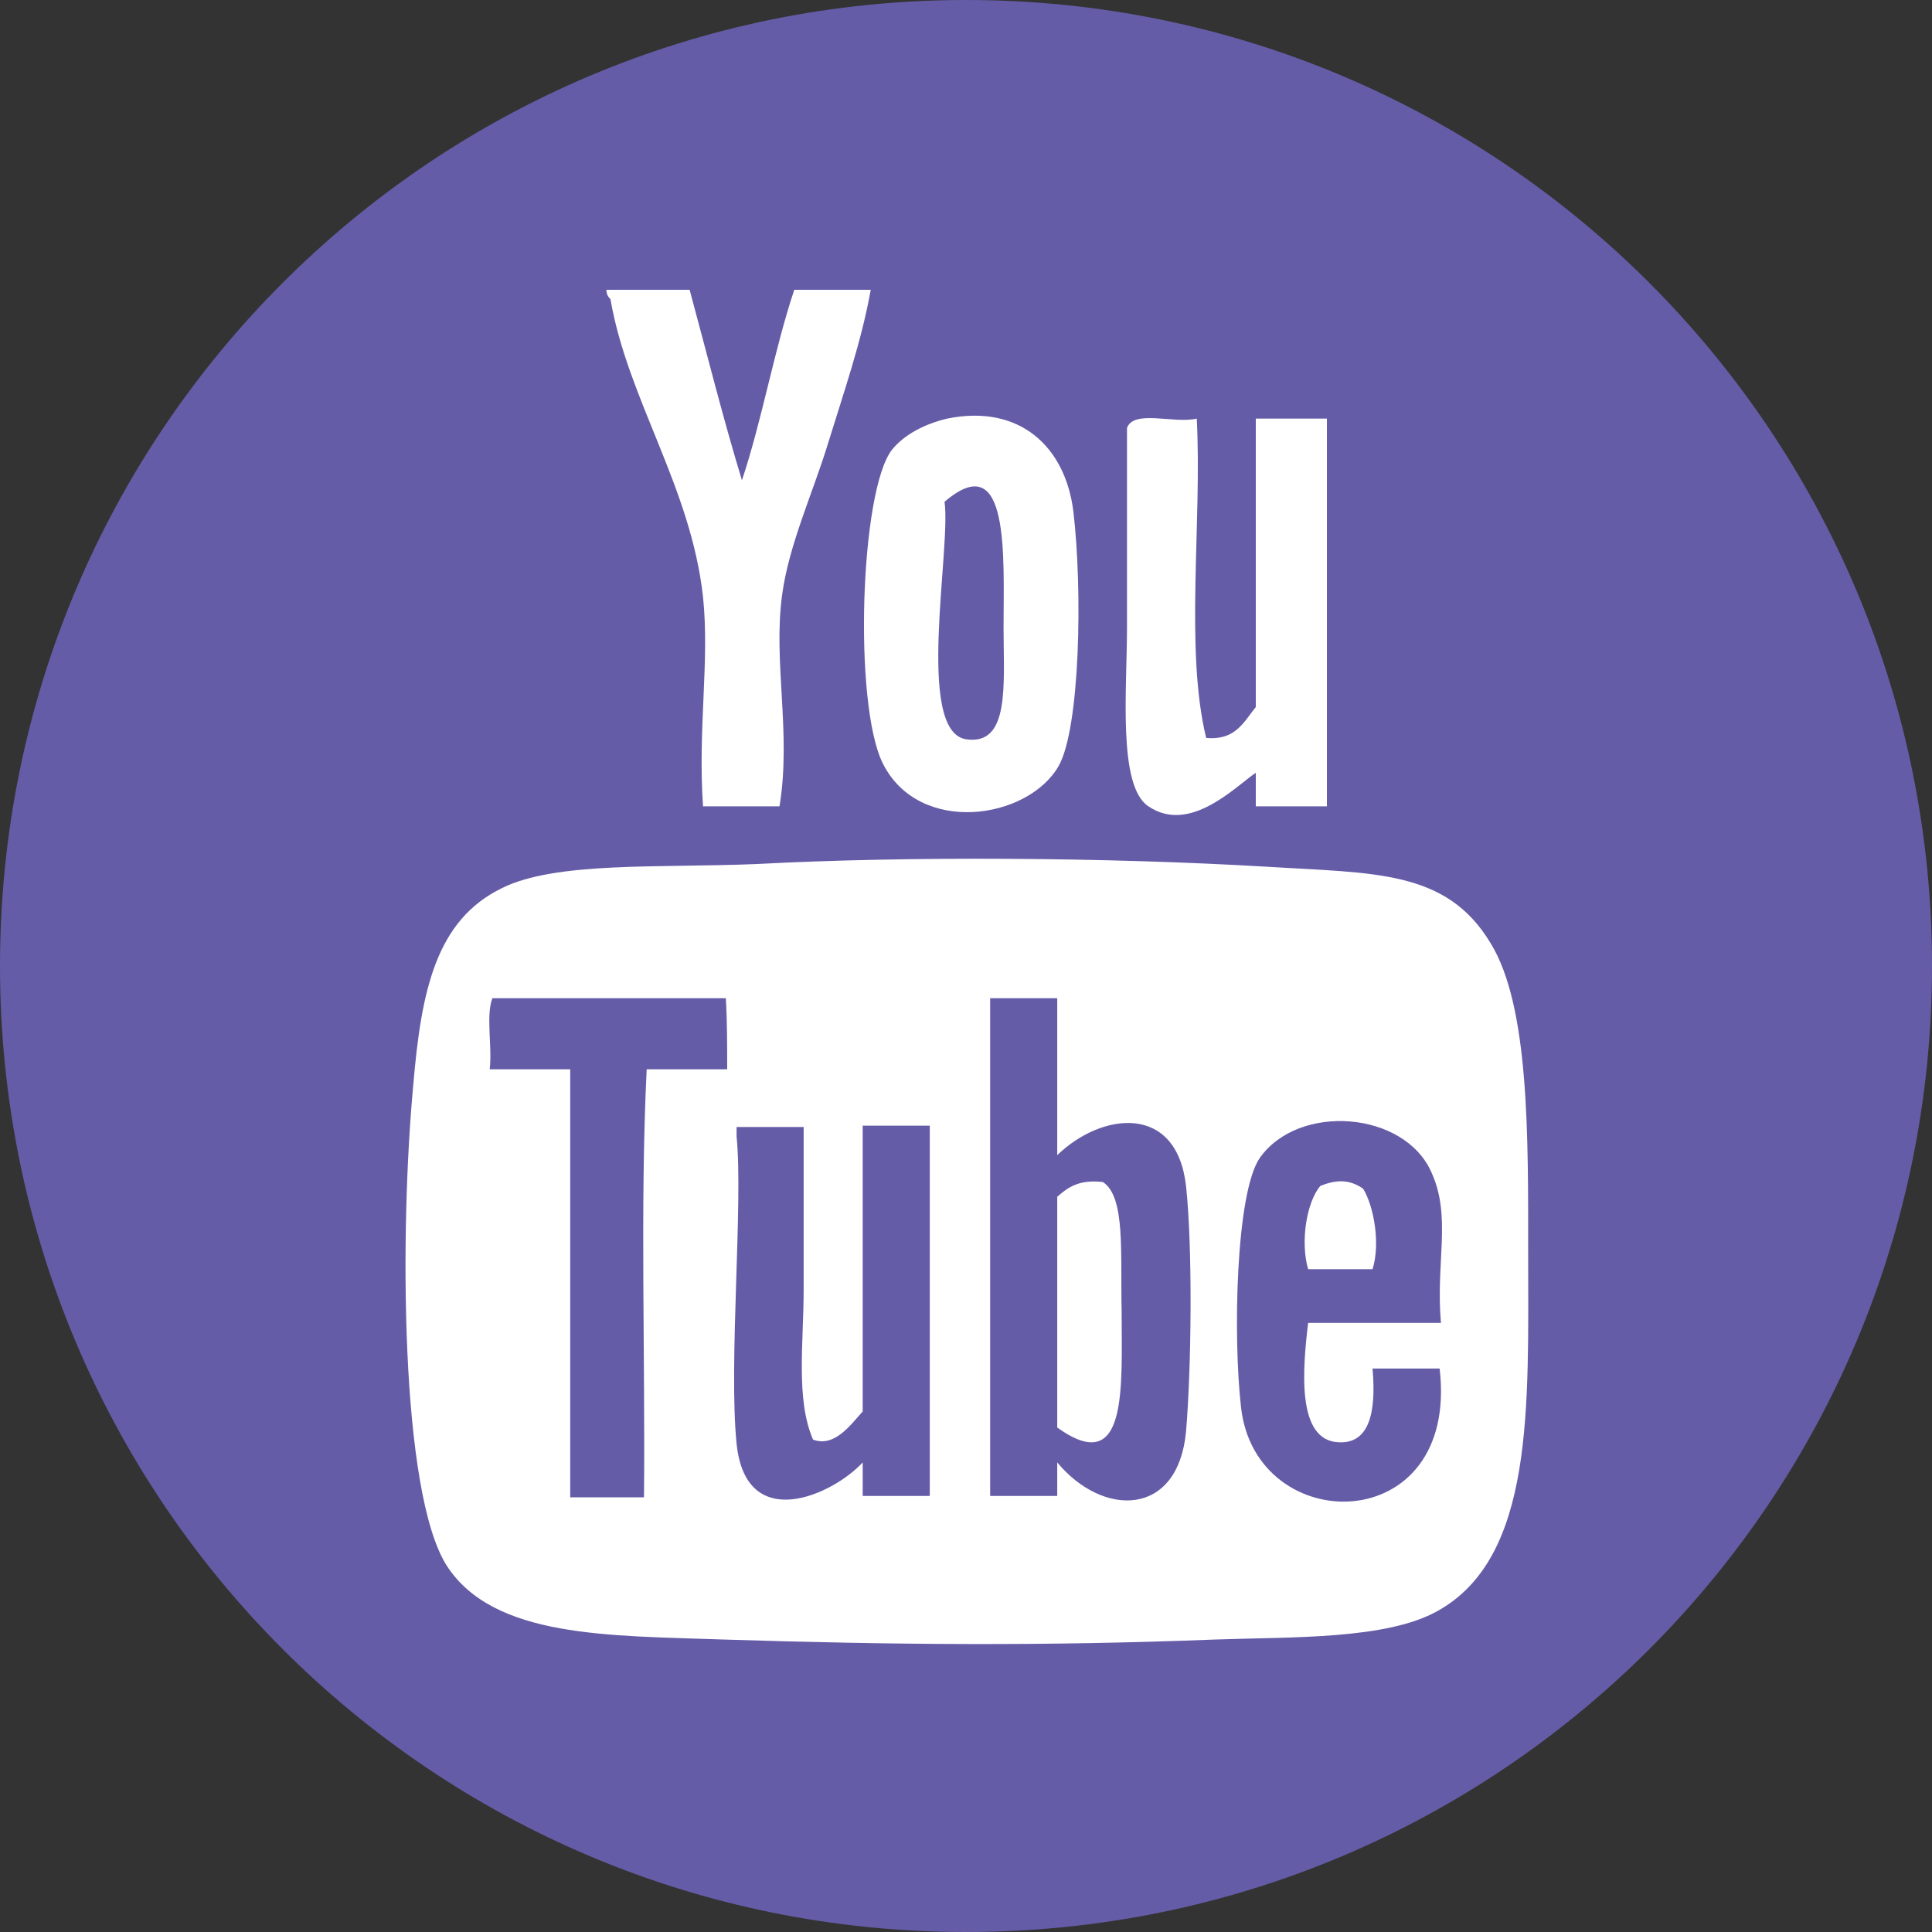 <?xml version="1.0" encoding="utf-8"?>
<!-- Generator: Adobe Illustrator 19.0.0, SVG Export Plug-In . SVG Version: 6.00 Build 0)  -->
<svg version="1.1" id="Layer_1" xmlns="http://www.w3.org/2000/svg" xmlns:xlink="http://www.w3.org/1999/xlink" x="0px" y="0px"
	 viewBox="0 0 144 144" style="enable-background:new 0 0 144 144;" xml:space="preserve">
<rect x="0" y="0" width="144" height="144" fill="#333333" stroke="none"/>
<style type="text/css">
	.st0{fill:#655CA8;}
	.st1{fill-rule:evenodd;clip-rule:evenodd;fill:#FFFFFF;}
</style>
<path class="st0" d="M0,72C0,32.2,32.2,0,72,0s72,32.2,72,72"/>
<path class="st0" d="M144,72c0,39.8-32.2,72-72,72S0,111.8,0,72"/>
<g>
	<g>
		<path class="st1" d="M45.2,21.6c2.1,0,4.1,0,6.2,0c1.3,4.8,2.5,9.6,3.9,14.2c1.5-4.5,2.4-9.7,3.9-14.2c1.9,0,3.8,0,5.7,0
			c-0.7,3.9-2,7.6-3.2,11.5c-1.1,3.6-2.9,7.5-3.4,11.2c-0.7,5,0.7,10.3-0.2,15.8c-1.9,0-3.8,0-5.7,0c-0.4-5.8,0.5-10.8,0-15.6
			c-0.9-8.2-5.6-14.7-6.9-22.2C45.3,22.1,45.2,21.9,45.2,21.6z"/>
		<path class="st1" d="M70.6,31.2c5.4-1.1,8.8,2.1,9.4,6.9c0.7,5.9,0.5,16.2-1.1,19c-2.3,4-10.4,5.2-13.1-0.2
			c-2.2-4.4-1.7-20.4,0.7-23.4C67.4,32.4,68.9,31.6,70.6,31.2z M72,55.1c3.3,0.5,2.8-4.1,2.8-8.3c0-5.3,0.5-13.6-4.4-9.4
			C70.9,40.9,68.2,54.5,72,55.1z"/>
		<path class="st1" d="M89.2,31.2c0.4,7.8-0.9,17.2,0.7,23.8c2.2,0.2,2.8-1.2,3.7-2.3c0-7.2,0-14.4,0-21.5c1.8,0,3.5,0,5.3,0
			c0,9.6,0,19.3,0,28.9c-1.8,0-3.5,0-5.3,0c0-0.8,0-1.7,0-2.5c-1.5,1-4.9,4.6-8,2.5c-2.3-1.5-1.6-8.7-1.6-13.3c0-5.8,0-11,0-14.9
			C84.5,30.5,87.5,31.6,89.2,31.2z"/>
	</g>
	<g>
		<path class="st1" d="M102.3,94.6c0.6-1.9,0.1-4.7-0.7-6c-1-0.7-2-0.7-3.2-0.2c-1,1.2-1.5,4.1-0.9,6.2
			C99.1,94.6,100.7,94.6,102.3,94.6z"/>
		<path class="st1" d="M82.2,88.1c-1.8-0.2-2.6,0.4-3.4,1.1c0,5.7,0,11.5,0,17.2c5.3,3.8,4.8-3,4.8-8.7
			C83.5,93.4,83.9,89.2,82.2,88.1z"/>
		<path class="st1" d="M113.9,93.4c0-8.7,0.1-18.4-2.8-23.1c-3.3-5.5-8.7-5.2-16.7-5.7c-11.8-0.7-26.8-0.8-38-0.2
			c-7.3,0.3-15-0.2-19,1.8c-4.9,2.4-6,7.6-6.6,14.7c-1,10.7-1,30.3,2.5,35.8c3.5,5.4,12.1,5.2,20.6,5.5c12.7,0.4,23.9,0.5,36.7,0
			c5.8-0.2,12.7,0,16.5-2.1C114.4,116.1,113.9,104.8,113.9,93.4z M54.2,79.7c-2,0-4,0-6,0c-0.5,10.2-0.1,21.3-0.2,31.9
			c-1.8,0-3.7,0-5.5,0c0-10.6,0-21.2,0-31.9c-2,0-4,0-6,0c0.2-1.7-0.3-4,0.2-5.3c5.8,0,11.6,0,17.4,0C54.2,76.1,54.2,77.9,54.2,79.7
			z M69.3,111.5c-1.7,0-3.4,0-5,0c0-0.8,0-1.7,0-2.5c-2.2,2.4-8.7,5.4-9.4-1.4c-0.6-6,0.5-17.9,0-22.9c0-0.2,0-0.5,0-0.7
			c1.7,0,3.4,0,5,0c0,3.8,0,8.1,0,12.1c0,4-0.6,8.2,0.7,11.2c1.6,0.6,2.8-1.1,3.7-2.1c0-7.1,0-14.2,0-21.3c1.7,0,3.4,0,5,0
			C69.3,93.2,69.3,102.4,69.3,111.5z M88.4,106.7c-0.6,6.4-6.2,6.4-9.6,2.3c0,0.8,0,1.7,0,2.5c-1.7,0-3.4,0-5,0
			c0-12.4,0-24.8,0-37.1c1.7,0,3.4,0,5,0c0,3.9,0,7.8,0,11.7c3.3-3.2,8.9-3.9,9.6,2.3C88.9,93,88.8,102,88.4,106.7z M92.5,104.9
			c-0.6-5.2-0.4-16,1.4-18.6c2.9-4.1,10.8-3.5,12.8,1.1c1.5,3.3,0.3,6.7,0.7,11.2c-3.3,0-6.6,0-9.9,0c-0.4,3.4-0.9,8.8,2.3,8.9
			c2.2,0.1,2.8-2.1,2.5-5.5c1.7,0,3.4,0,5,0C108.8,114.7,93.6,114.7,92.5,104.9z"/>
	</g>
</g>
</svg>
